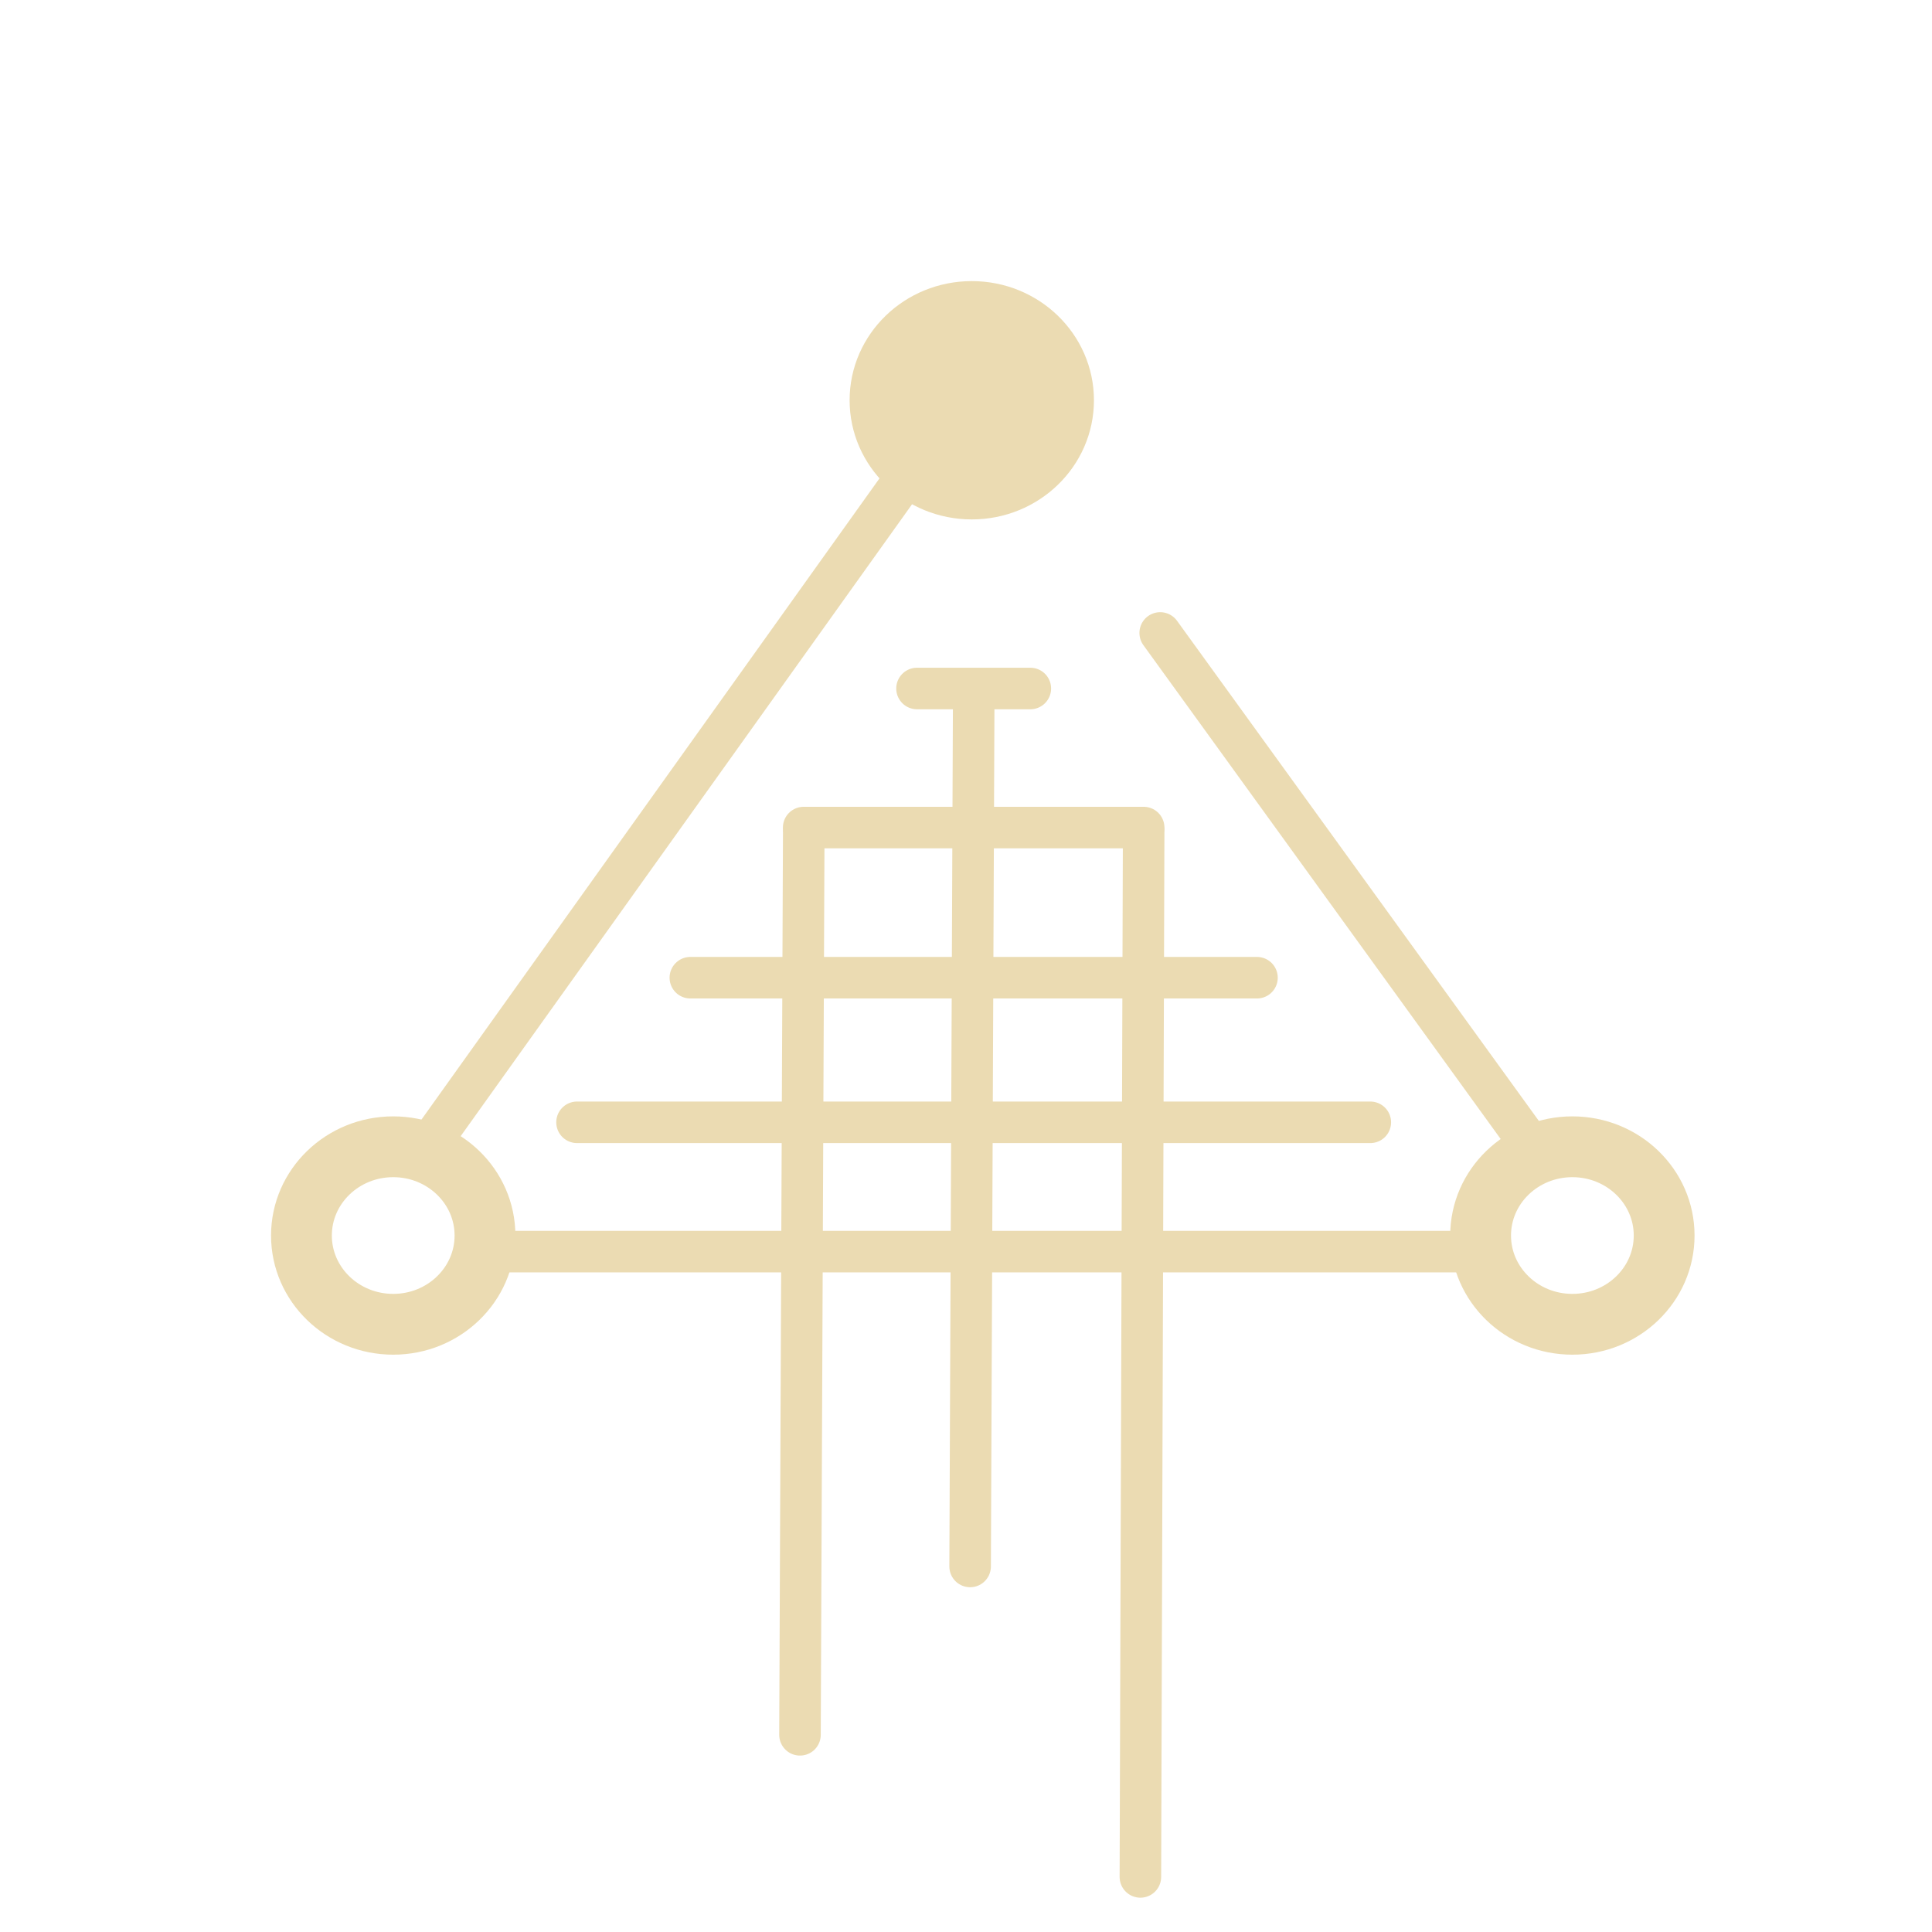 <svg xmlns="http://www.w3.org/2000/svg" width="1200px" height="1200px" viewBox="0 0 1200 1200" fill="none">
<ellipse style="fill:#ebdbb2;fill-opacity:1;stroke:#ebdbb2;stroke-width:37.764;stroke-miterlimit:4;stroke-dasharray:none;stroke-opacity:1" id="path4659-3-6-7-5" cx="603.587" cy="248.61" rx="57.001" ry="55.127"></ellipse>
<path style="fill:none;stroke:#ebdbb2;stroke-width:25.801;stroke-linecap:round;stroke-linejoin:miter;stroke-miterlimit:4;stroke-dasharray:none;stroke-opacity:1" d="m 307.69,777.418 c 616.021,0 616.021,0 616.021,0 v 0" id="path5312"></path>
<path style="display:inline;fill:none;stroke:#ebdbb2;stroke-width:25.801;stroke-linecap:round;stroke-linejoin:miter;stroke-miterlimit:4;stroke-dasharray:none;stroke-opacity:1" d="m 358.396,697.087 c 492.728,0 492.728,0 492.728,0 v 0" id="path5312-9"></path>
<path style="display:inline;fill:none;stroke:#ebdbb2;stroke-width:25.801;stroke-linecap:round;stroke-linejoin:miter;stroke-miterlimit:4;stroke-dasharray:none;stroke-opacity:1" d="m 428.786,607.272 c 351.949,0 351.949,0 351.949,0 v 0" id="path5312-9-5"></path> 
<path style="display:inline;fill:none;stroke:#ebdbb2;stroke-width:25.801;stroke-linecap:round;stroke-linejoin:miter;stroke-miterlimit:4;stroke-dasharray:none;stroke-opacity:1" d="m 499.176,514.017 c 211.169,0 211.169,0 211.169,0 v 0" id="path5312-9-5-4"></path>
    <path style="display:inline;fill:none;stroke:#ebdbb2
;stroke-width:25.801;stroke-linecap:round;stroke-linejoin:miter;stroke-miterlimit:4;stroke-dasharray:none;stroke-opacity:1" d="m 569.566,427.642 c 70.39,0 70.39,0 70.39,0 v 0" id="path5312-9-5-4-0"></path>
<path style="display:inline;fill:none;stroke:#ebdbb2;stroke-width:25.801;stroke-linecap:round;stroke-linejoin:miter;stroke-miterlimit:4;stroke-dasharray:none;stroke-opacity:1" d="m 262.888,716.026 c 299.53,-419.314 299.53,-419.314 299.53,-419.314 v 0" id="path5312-5"></path>
<path style="display:inline;fill:none;stroke:#ebdbb2;stroke-width:25.801;stroke-linecap:round;stroke-linejoin:miter;stroke-miterlimit:4;stroke-dasharray:none;stroke-opacity:1" d="M 720.621,393.14 C 946.111,704.825 946.111,704.825 946.111,704.825 v 0" id="path5312-5-2"></path>
<ellipse style="display:inline;fill:none;fill-opacity:1;stroke:#ebdbb2;stroke-width:37.764;stroke-miterlimit:4;stroke-dasharray:none;stroke-opacity:1" id="path4659-3-6-7-5-4" cx="244.233" cy="767.407" rx="57.001" ry="55.127"></ellipse>
<ellipse style="display:inline;fill:none;fill-opacity:1;stroke:#ebdbb2;stroke-width:37.764;stroke-miterlimit:4;stroke-dasharray:none;stroke-opacity:1" id="path4659-3-6-7-5-7" cx="976.632" cy="767.407" rx="57.001" ry="55.127"></ellipse>
<path style="display:inline;fill:none;stroke:#ebdbb2;stroke-width:25.801;stroke-linecap:round;stroke-linejoin:miter;stroke-miterlimit:4;stroke-dasharray:none;stroke-opacity:1" d="m 602.56,972.954 c 2.241,-541.749 2.241,-541.749 2.241,-541.749 v 0" id="path5312-9-7"></path>
<path style="display:inline;fill:none;stroke:#ebdbb2;stroke-width:25.801;stroke-linecap:round;stroke-linejoin:miter;stroke-miterlimit:4;stroke-dasharray:none;stroke-opacity:1" d="m 496.887,1077.526 c 2.336,-560.829 2.336,-560.829 2.336,-560.829 v 0" id="path5312-9-7-5"></path>
<path style="display:inline;fill:none;stroke:#ebdbb2;stroke-width:25.801;stroke-linecap:round;stroke-linejoin:miter;stroke-miterlimit:4;stroke-dasharray:none;stroke-opacity:1" d="m 708.314,1165.789 c 2.032,-649.676 2.032,-649.676 2.032,-649.676 v 0" id="path5312-9-7-4"></path>

</svg>
